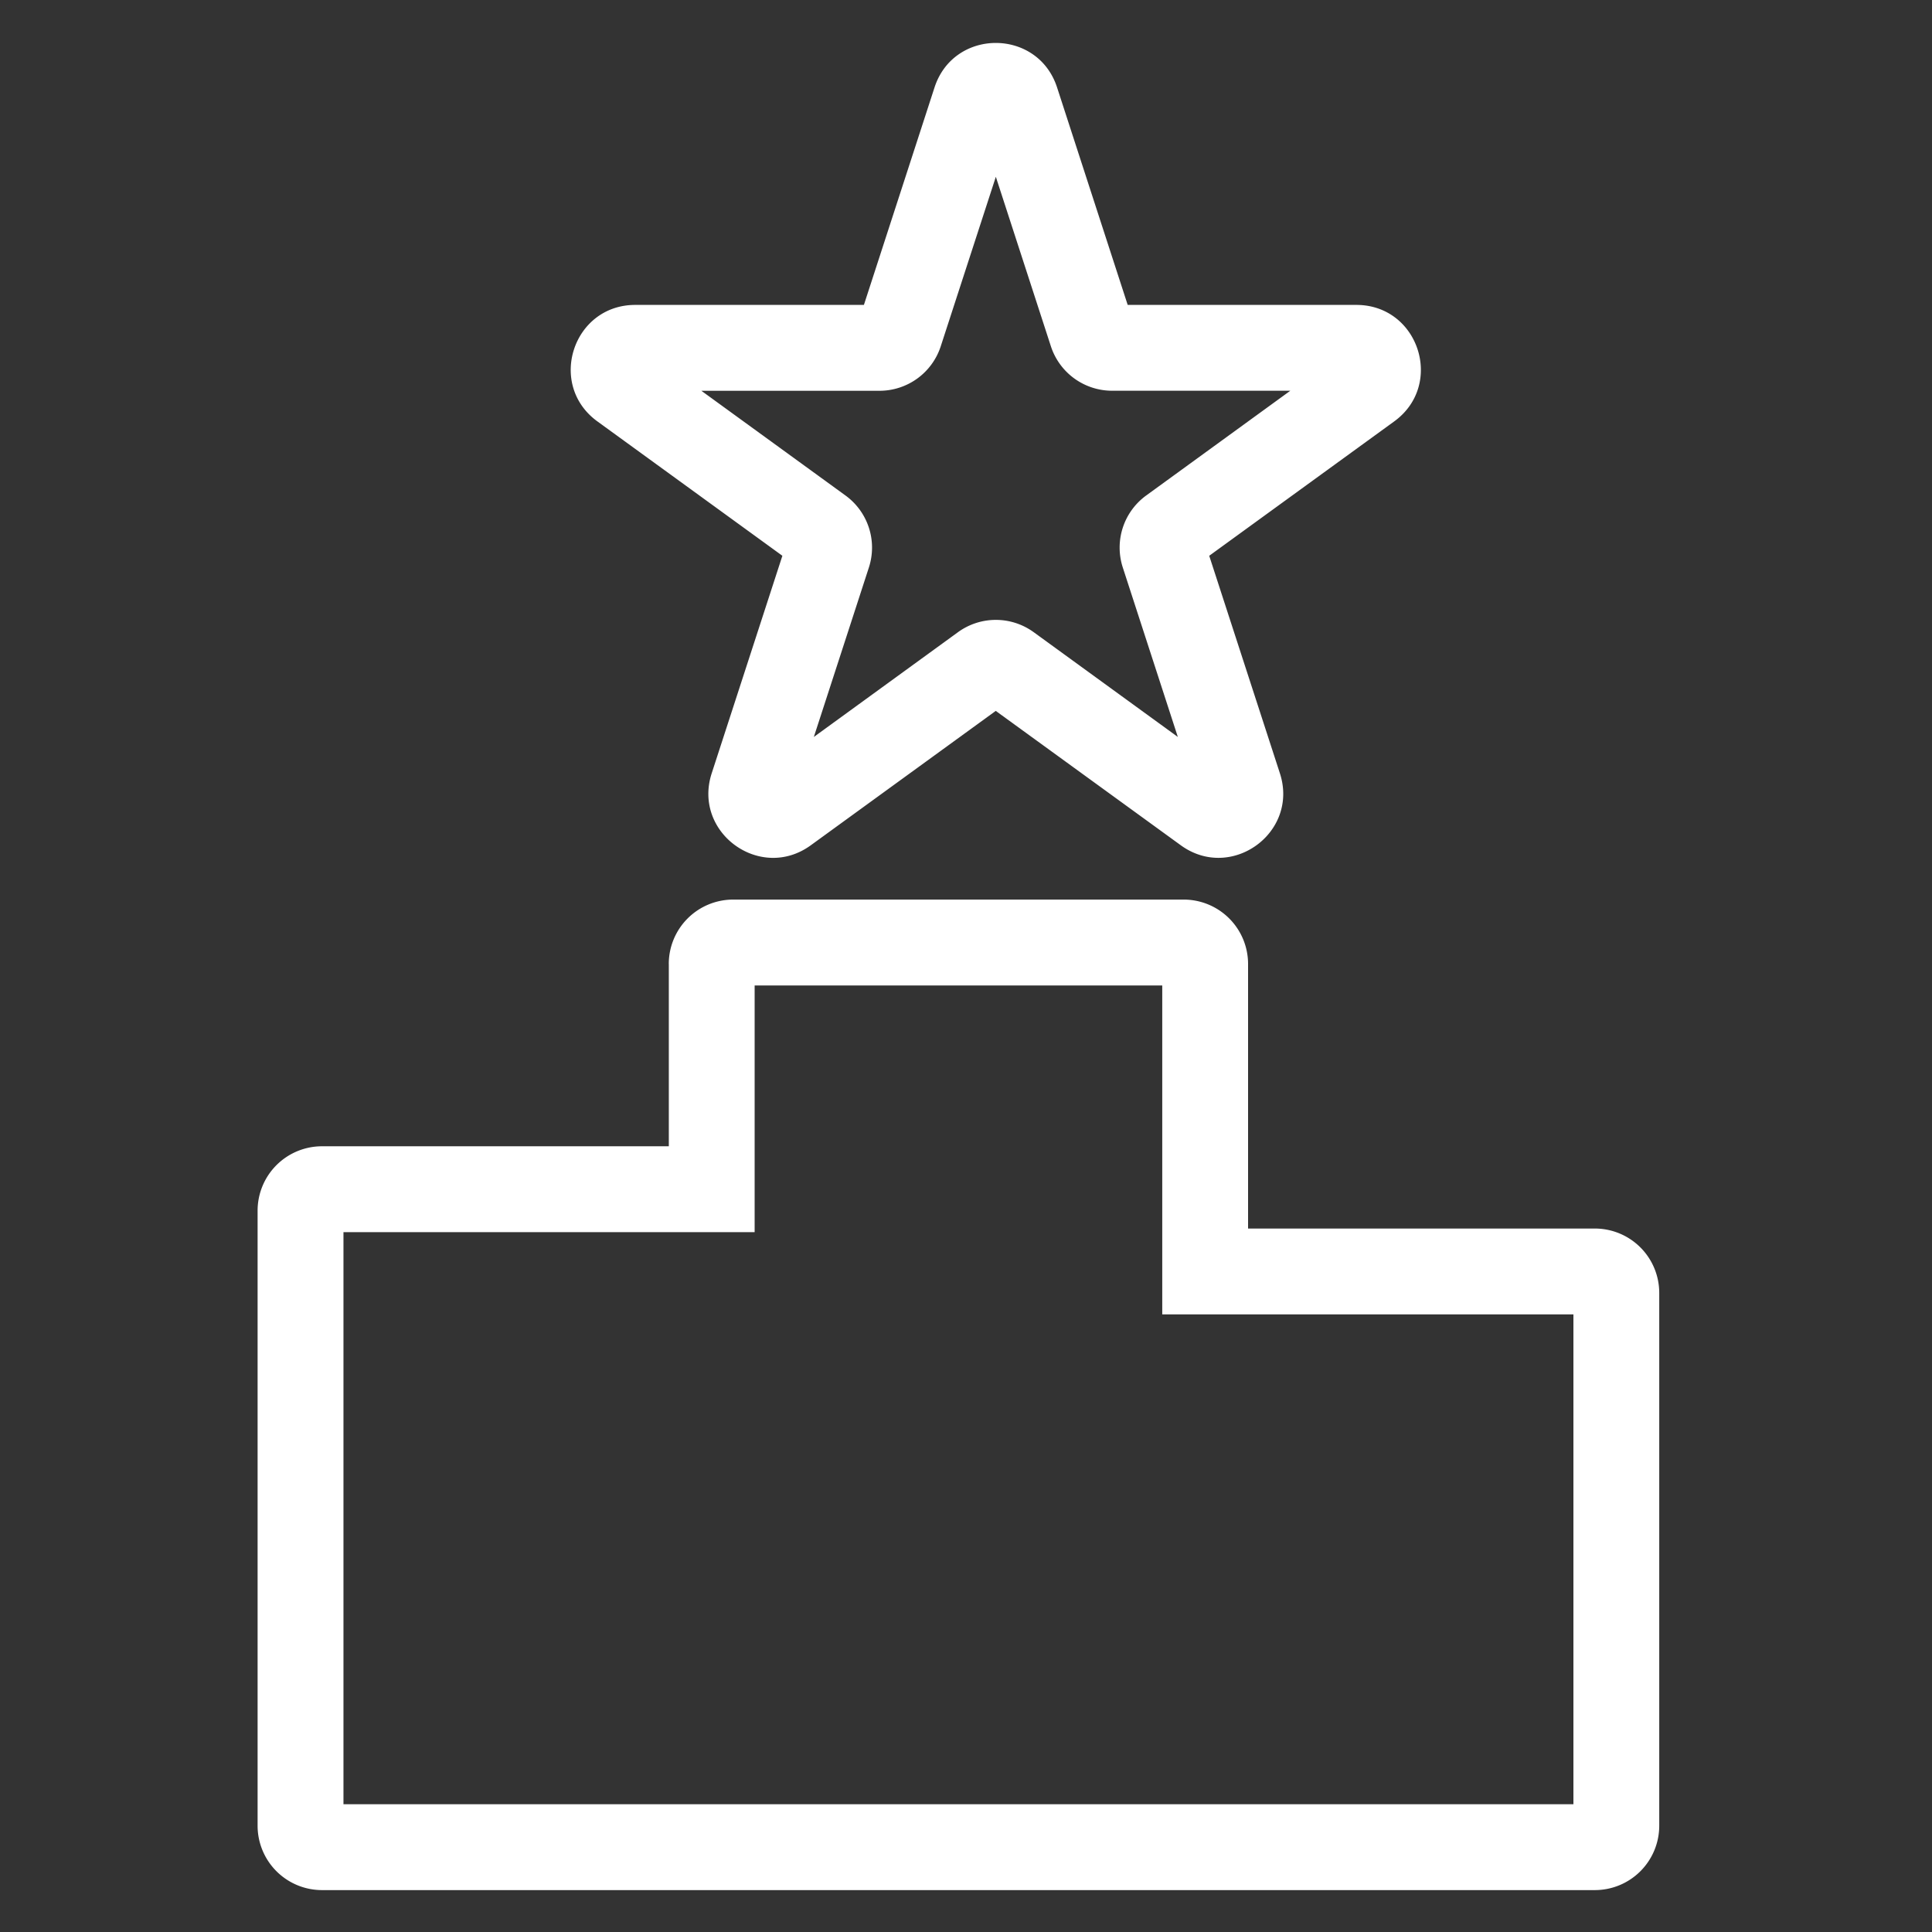 <svg xmlns="http://www.w3.org/2000/svg" width="45" height="45" fill="none" viewBox="0 0 45 45">
    <rect x="0" y="0" width="45" height="45" fill="#333333" stroke="none"/>
    <path fill="#fff" fill-rule="evenodd" d="M23.195 4.118l-1.283 3.947a1.5 1.5 0 0 1-1.426 1.037h-4.15l3.357 2.439a1.5 1.5 0 0 1 .545 1.677l-1.282 3.947 3.357-2.44a1.5 1.5 0 0 1 1.764 0l3.357 2.44-1.282-3.947a1.5 1.5 0 0 1 .545-1.677l3.357-2.44h-4.15a1.5 1.5 0 0 1-1.427-1.036l-1.282-3.947zM17.71 18.07zm4.057-16.034c.45-1.381 2.404-1.381 2.854 0l1.645 5.066h5.326c1.453 0 2.057 1.859.882 2.713l-4.309 3.13 1.646 5.066c.449 1.382-1.133 2.53-2.308 1.677l-4.31-3.13-4.308 3.13c-1.175.854-2.757-.295-2.308-1.677l1.646-5.066-4.309-3.13c-1.175-.854-.571-2.713.882-2.713h5.326l1.645-5.066zm-4.19 20.917v5.746H8v13.325h28.648v-11.41h-9.577v-7.661h-9.493zm-2-.5a1.5 1.5 0 0 1 1.5-1.5H27.57a1.5 1.5 0 0 1 1.5 1.5v6.162h8.077a1.5 1.5 0 0 1 1.5 1.5v12.409a1.5 1.5 0 0 1-1.5 1.5H7.5a1.5 1.5 0 0 1-1.5-1.5V28.199a1.5 1.5 0 0 1 1.5-1.5h8.078v-4.246z" clip-rule="evenodd"/>
</svg>

